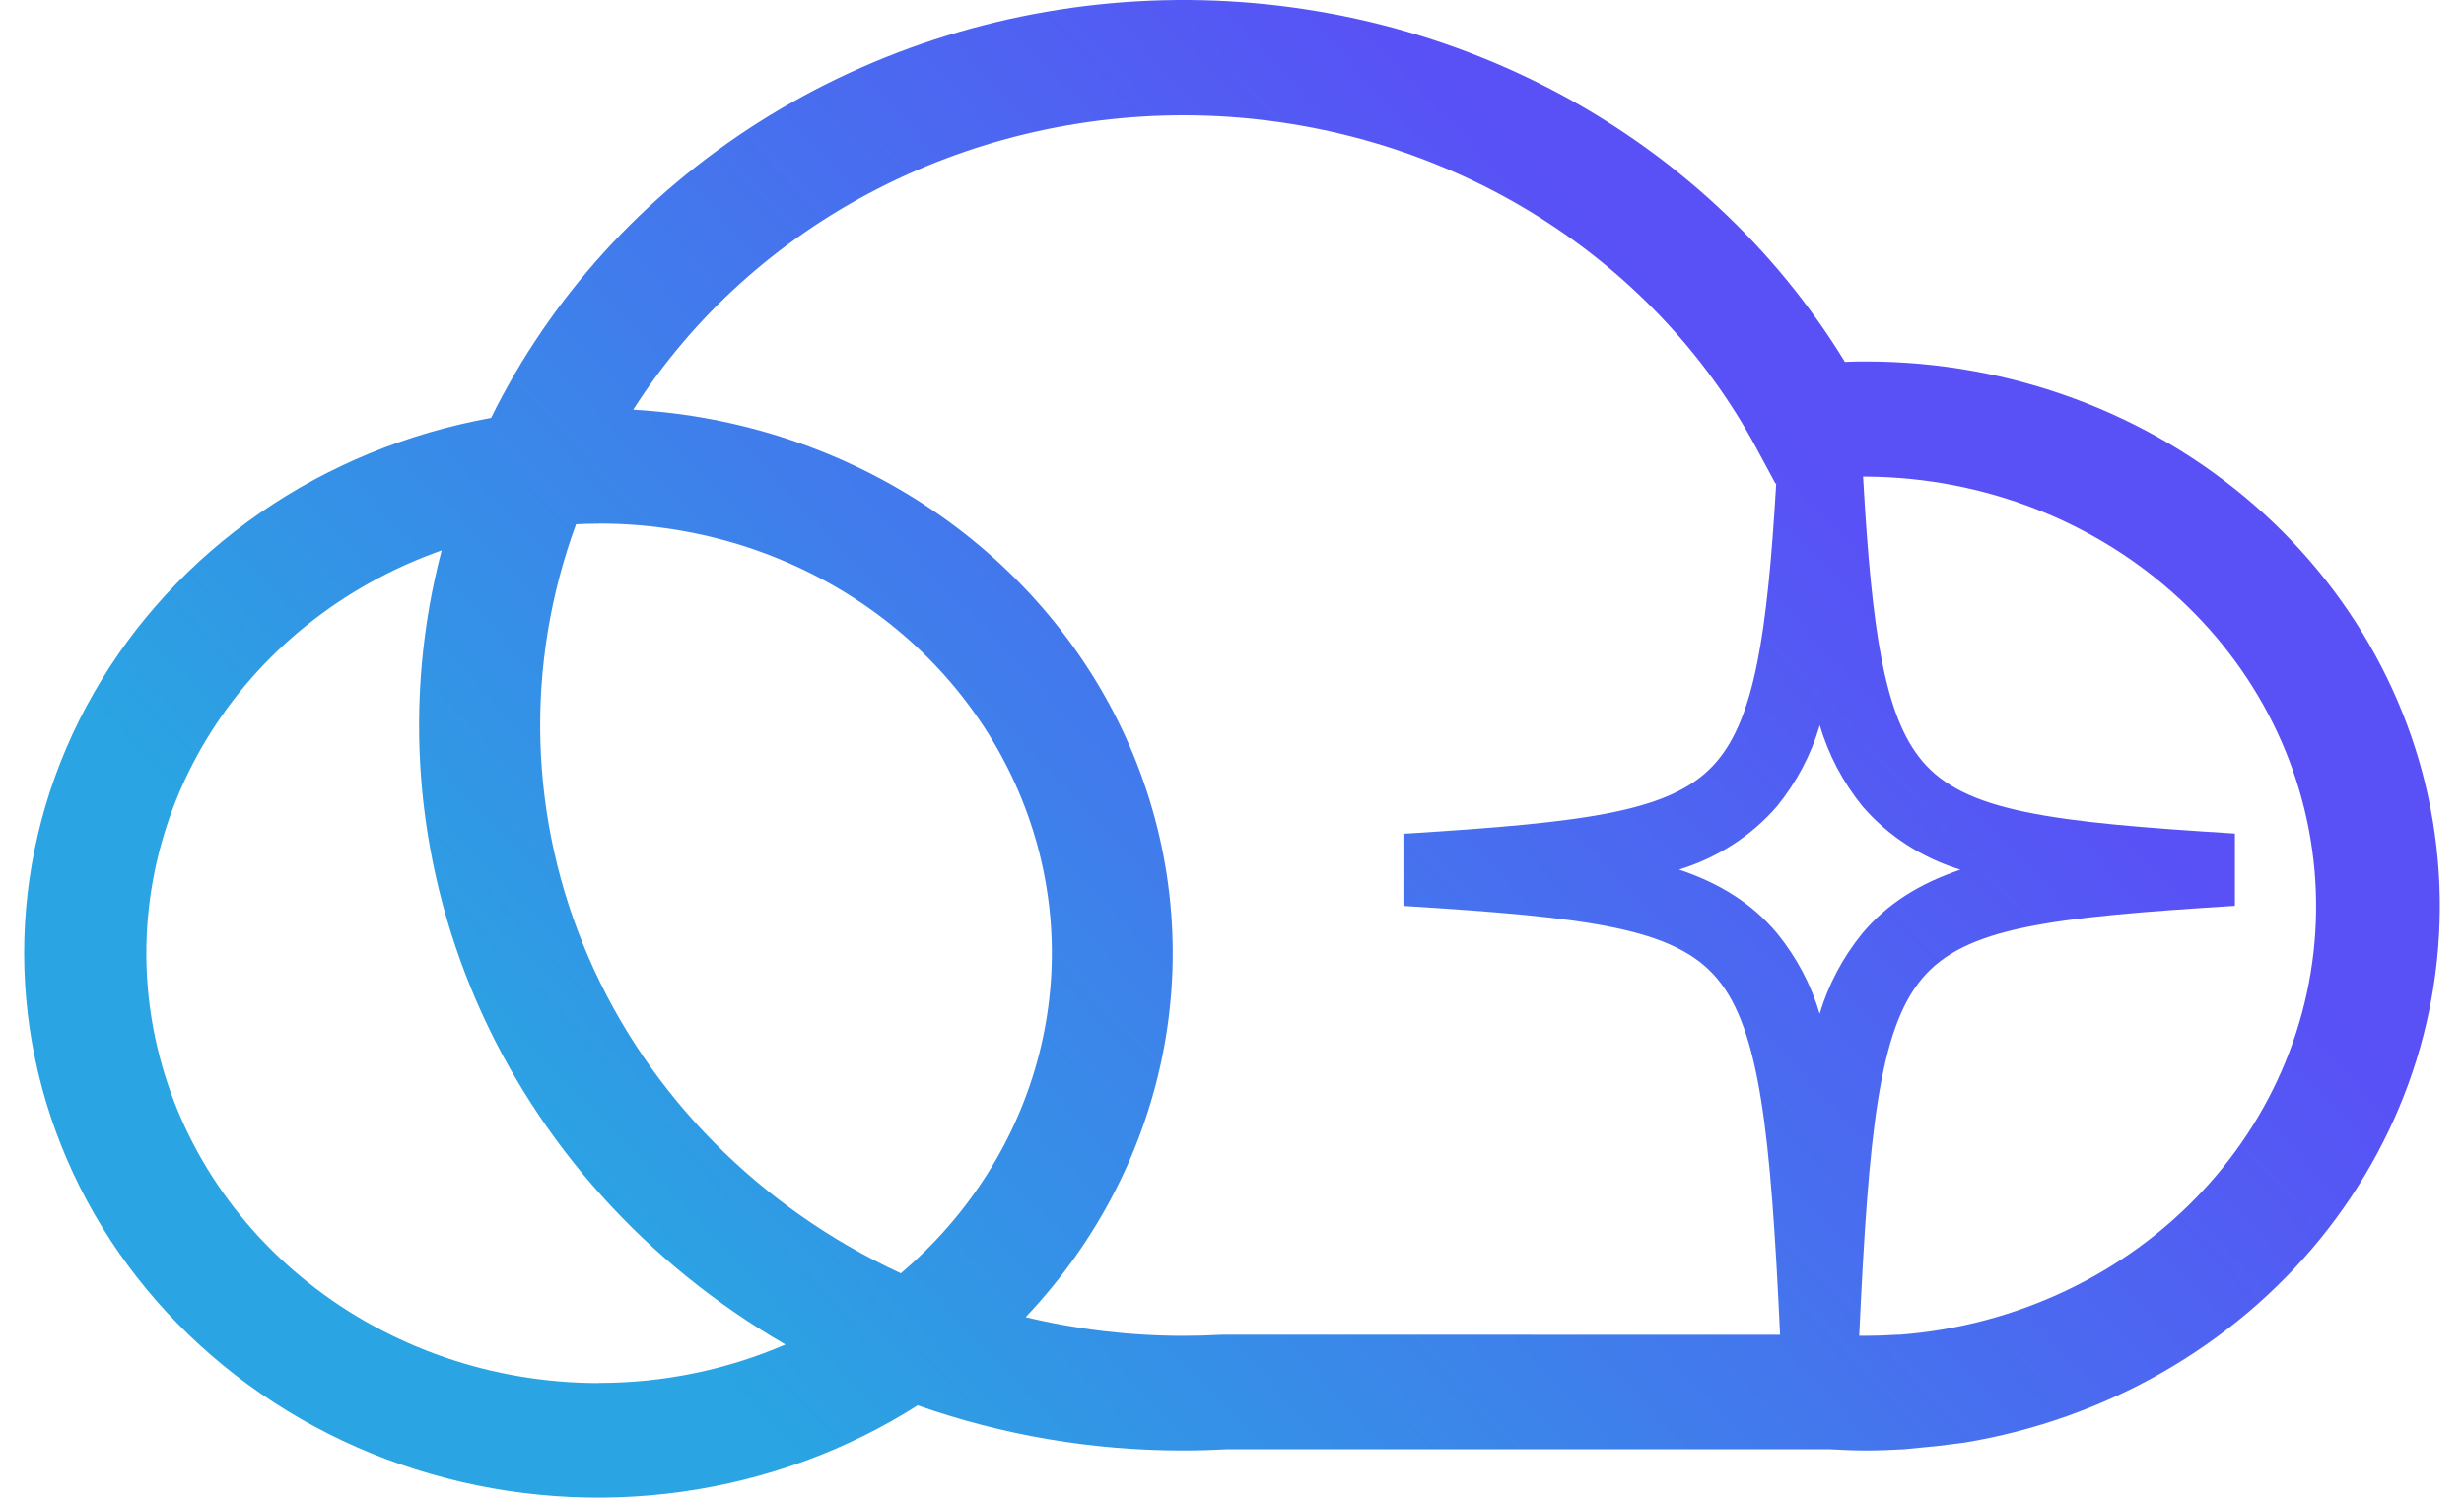 <svg xmlns="http://www.w3.org/2000/svg" width="51" height="31" viewBox="0 0 51 31" fill="none">
  <path d="M38.644 7.482C38.493 7.482 38.34 7.482 38.186 7.491C36.737 5.117 34.631 3.165 32.096 1.846C29.56 0.528 26.693 -0.105 23.805 0.014C20.917 0.134 18.118 1.002 15.713 2.525C13.309 4.047 11.389 6.166 10.164 8.651C8.433 8.963 6.797 9.636 5.374 10.622C3.952 11.608 2.778 12.882 1.938 14.351C1.097 15.821 0.612 17.449 0.517 19.119C0.422 20.788 0.72 22.457 1.388 24.003C2.056 25.55 3.079 26.937 4.381 28.062C5.684 29.188 7.234 30.025 8.919 30.511C10.605 30.998 12.383 31.123 14.125 30.877C15.868 30.631 17.531 30.021 18.994 29.09C20.752 29.709 22.612 30.026 24.488 30.024C24.784 30.024 25.092 30.015 25.409 29.999H37.871C38.158 30.015 38.402 30.024 38.639 30.024C38.875 30.024 39.119 30.015 39.406 29.999L40.1 29.931L40.654 29.862C43.582 29.379 46.213 27.872 48.028 25.639C49.843 23.406 50.709 20.608 50.457 17.797C50.205 14.987 48.851 12.369 46.664 10.459C44.477 8.549 41.616 7.487 38.644 7.482ZM37.663 20.984C37.485 20.379 37.185 19.813 36.78 19.316C36.261 18.698 35.598 18.285 34.753 18C35.549 17.756 36.253 17.301 36.783 16.687C37.188 16.188 37.488 15.619 37.666 15.011C37.843 15.618 38.143 16.188 38.547 16.687C39.076 17.302 39.78 17.758 40.576 18.002C39.729 18.29 39.066 18.701 38.547 19.319C38.143 19.816 37.842 20.382 37.663 20.987V20.984ZM12.396 10.838C14.294 10.836 16.148 11.382 17.712 12.403C19.276 13.423 20.477 14.871 21.154 16.554C21.832 18.237 21.955 20.075 21.506 21.826C21.058 23.576 20.06 25.156 18.645 26.357C15.72 25 13.42 22.673 12.181 19.816C10.942 16.959 10.851 13.769 11.923 10.852C12.081 10.844 12.236 10.84 12.39 10.84L12.396 10.838ZM12.396 28.629C10.198 28.628 8.07 27.894 6.385 26.554C4.699 25.215 3.563 23.356 3.176 21.303C2.788 19.25 3.173 17.132 4.263 15.321C5.354 13.509 7.08 12.119 9.141 11.393C8.329 14.495 8.581 17.763 9.86 20.719C11.14 23.676 13.381 26.167 16.257 27.831C15.043 28.356 13.724 28.627 12.39 28.626L12.396 28.629ZM25.345 27.628H25.307C25.035 27.643 24.763 27.651 24.498 27.651C23.396 27.651 22.297 27.521 21.229 27.264C22.723 25.687 23.718 23.742 24.099 21.652C24.481 19.563 24.233 17.413 23.385 15.451C22.536 13.489 21.122 11.794 19.303 10.561C17.485 9.328 15.337 8.607 13.106 8.481C14.334 6.555 16.082 4.975 18.17 3.905C20.257 2.835 22.607 2.314 24.978 2.395C27.348 2.477 29.653 3.158 31.653 4.368C33.654 5.578 35.277 7.274 36.355 9.279L36.749 10.01H36.764C36.58 13.138 36.311 14.842 35.541 15.754C34.66 16.803 32.892 17.018 29.068 17.257V18.753C32.892 18.992 34.66 19.206 35.541 20.256C36.423 21.305 36.65 23.444 36.844 27.63L25.345 27.628ZM39.322 27.628H39.274C39.035 27.643 38.835 27.65 38.649 27.65H38.482C38.676 23.448 38.89 21.314 39.785 20.253C40.68 19.192 42.435 18.99 46.258 18.75V17.254C42.435 17.016 40.667 16.801 39.785 15.751C39.007 14.827 38.743 13.084 38.562 9.866H38.653C41.066 9.887 43.377 10.79 45.105 12.388C46.834 13.985 47.847 16.154 47.933 18.442C48.02 20.73 47.174 22.962 45.57 24.673C43.967 26.384 41.73 27.442 39.326 27.628H39.322Z" fill="url(#paint0_linear_2573_14059)"/>
  <defs>
    <linearGradient id="paint0_linear_2573_14059" x1="36.43" y1="5.27" x2="13.385" y2="26.928" gradientUnits="userSpaceOnUse">
      <stop offset="0.061" stop-color="#5950F6"/>
      <stop offset="1" stop-color="#2AA4E2"/>
    </linearGradient>
  </defs>
</svg>